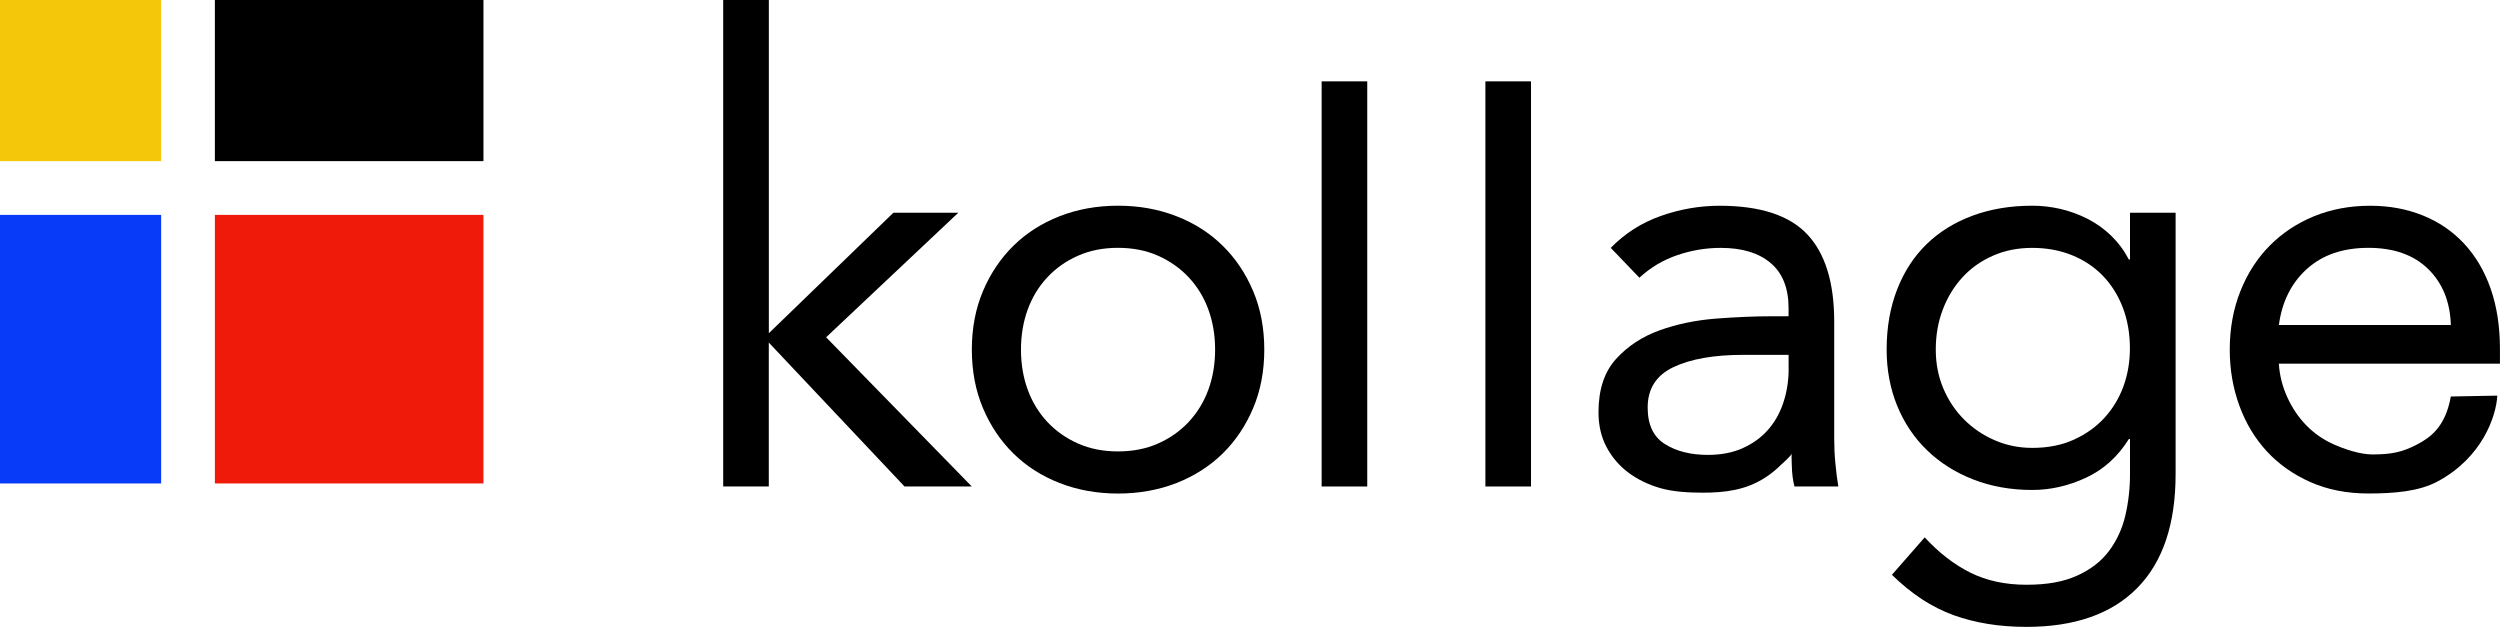 <?xml version="1.0" encoding="UTF-8"?><svg id="Capa_2" xmlns="http://www.w3.org/2000/svg" viewBox="0 0 553.1 138.69"><defs><style>.cls-1{fill:#f4c70b;}.cls-2{fill:#ef1a0a;}.cls-3{fill:#083bf7;}</style></defs><g id="Capa_1-2"><g><g><path d="m160.01,0h10.09v73.72l27.56-26.66h14.36l-29.25,27.56,32.22,33h-14.88l-30.02-31.83v31.83h-10.09V0Z"/><path d="m215.01,77.35c0-4.74.82-9.06,2.46-12.94,1.64-3.88,3.88-7.22,6.73-10.03,2.85-2.8,6.25-4.98,10.22-6.54,3.97-1.55,8.28-2.33,12.94-2.33s8.97.78,12.94,2.33c3.97,1.55,7.38,3.73,10.22,6.54,2.85,2.8,5.09,6.15,6.73,10.03,1.64,3.88,2.46,8.2,2.46,12.94s-.82,9.06-2.46,12.94c-1.64,3.88-3.88,7.23-6.73,10.03-2.85,2.8-6.26,4.98-10.22,6.54-3.97,1.55-8.28,2.33-12.94,2.33s-8.97-.78-12.94-2.33c-3.97-1.55-7.38-3.73-10.22-6.54-2.85-2.8-5.09-6.15-6.73-10.03-1.64-3.88-2.46-8.2-2.46-12.94Zm10.87,0c0,3.19.5,6.15,1.49,8.86.99,2.72,2.44,5.09,4.33,7.12,1.9,2.03,4.16,3.62,6.79,4.79,2.63,1.17,5.58,1.75,8.86,1.75s6.23-.58,8.86-1.75c2.63-1.16,4.9-2.76,6.79-4.79,1.9-2.03,3.34-4.4,4.34-7.12.99-2.72,1.49-5.67,1.49-8.86s-.5-6.15-1.49-8.86c-.99-2.72-2.44-5.09-4.34-7.12-1.9-2.03-4.16-3.62-6.79-4.79-2.63-1.17-5.59-1.75-8.86-1.75s-6.23.58-8.86,1.75c-2.63,1.16-4.9,2.76-6.79,4.79-1.9,2.03-3.34,4.4-4.33,7.12-.99,2.72-1.49,5.67-1.49,8.86Z"/><path d="m292.4,18h10.09v89.63h-10.09V18Z"/><path d="m328.63,18h10.09v89.63h-10.09V18Z"/><path d="m356.37,54.83c3.11-3.19,6.79-5.54,11.06-7.05,4.27-1.51,8.61-2.26,13.01-2.26,8.97,0,15.44,2.11,19.41,6.34,3.97,4.23,5.95,10.66,5.95,19.28v26.01c0,1.73.08,3.52.26,5.37.17,1.86.39,3.56.65,5.11h-9.71c-.35-1.38-.54-2.91-.58-4.59-.04-1.68-.06-1.42-.06-2.72,0,.51-1.95,2.12-2.34,2.52-1.06,1.07-2.25,2.03-3.52,2.84-4.28,2.76-8.87,3.32-13.84,3.32-3.11,0-6.51-.21-9.23-.98s-5.09-1.92-7.12-3.43c-2.03-1.51-3.65-3.38-4.85-5.63-1.21-2.24-1.81-4.83-1.81-7.76,0-5,1.29-8.93,3.88-11.78,2.59-2.85,5.8-4.96,9.64-6.34,3.84-1.38,7.98-2.24,12.42-2.59,4.44-.34,8.52-.52,12.23-.52h3.88v-1.81c0-4.4-1.32-7.72-3.95-9.96-2.63-2.24-6.32-3.36-11.06-3.36-3.28,0-6.49.54-9.64,1.62-3.15,1.08-5.93,2.74-8.35,4.98l-6.34-6.6Zm29.25,23.68c-6.47,0-11.6.91-15.4,2.72-3.8,1.81-5.69,4.79-5.69,8.93,0,3.8,1.27,6.49,3.82,8.09,2.54,1.6,5.71,2.39,9.51,2.39,2.93,0,5.5-.5,7.7-1.49,2.2-.99,4.03-2.31,5.5-3.95,1.47-1.64,2.59-3.56,3.36-5.76.78-2.2,1.21-4.55,1.29-7.05v-3.88h-10.09Z"/><path d="m481.33,104.91c0,11.04-2.83,19.43-8.48,25.17-5.65,5.74-13.83,8.61-24.52,8.61-5.95,0-11.32-.86-16.11-2.59-4.79-1.73-9.34-4.7-13.65-8.93l7.25-8.28c3.19,3.45,6.58,6.06,10.16,7.83,3.58,1.77,7.7,2.65,12.36,2.65s8.22-.67,11.19-2.01c2.98-1.34,5.33-3.15,7.05-5.44,1.72-2.29,2.93-4.9,3.62-7.83.69-2.93,1.04-6,1.04-9.19v-7.76h-.26c-2.42,3.88-5.56,6.73-9.45,8.54-3.88,1.81-7.85,2.72-11.91,2.72-4.75,0-9.1-.78-13.07-2.33-3.97-1.55-7.38-3.71-10.22-6.47-2.85-2.76-5.05-6.04-6.6-9.83-1.55-3.8-2.33-7.94-2.33-12.42,0-4.92.78-9.36,2.33-13.33,1.55-3.97,3.73-7.31,6.54-10.03,2.8-2.72,6.19-4.81,10.16-6.28,3.97-1.47,8.37-2.2,13.2-2.2,2.07,0,4.14.24,6.21.71,2.07.48,4.08,1.21,6.02,2.2,1.94.99,3.69,2.24,5.24,3.75,1.55,1.51,2.85,3.26,3.88,5.24h.26v-10.35h10.09v57.85Zm-53.06-27.56c0,3.11.56,5.98,1.68,8.61,1.12,2.63,2.65,4.92,4.59,6.86,1.94,1.94,4.21,3.47,6.79,4.59,2.59,1.12,5.35,1.68,8.28,1.68,3.45,0,6.51-.6,9.19-1.81,2.67-1.21,4.94-2.82,6.79-4.85,1.85-2.03,3.26-4.36,4.21-6.99.95-2.63,1.42-5.41,1.42-8.35,0-3.28-.52-6.28-1.55-8.99-1.04-2.72-2.5-5.07-4.4-7.05-1.9-1.98-4.19-3.51-6.86-4.59-2.67-1.08-5.61-1.62-8.8-1.62s-6.1.58-8.73,1.75c-2.63,1.16-4.88,2.76-6.73,4.79-1.86,2.03-3.3,4.4-4.33,7.12-1.04,2.72-1.55,5.67-1.55,8.86Z"/><path d="m552.51,87.52c-.27,4.71-3.41,13.72-13.18,18.98-4.13,2.23-9.66,2.68-15.35,2.68-4.75,0-9.02-.84-12.81-2.52-3.8-1.68-7.01-3.95-9.64-6.79-2.63-2.85-4.66-6.21-6.08-10.09-1.42-3.88-2.14-8.02-2.14-12.42,0-4.66.78-8.95,2.33-12.88,1.55-3.92,3.71-7.29,6.47-10.09,2.76-2.8,6.04-4.98,9.83-6.54,3.8-1.55,7.94-2.33,12.42-2.33,4.23,0,8.11.71,11.65,2.14,3.54,1.42,6.58,3.49,9.12,6.21,2.54,2.72,4.51,6.04,5.89,9.96,1.38,3.93,2.07,8.39,2.07,13.39v3.24h-48.92c.17,2.59.8,5.07,1.88,7.44,1.08,2.37,2.48,4.44,4.21,6.21,1.72,1.77,3.75,3.17,6.08,4.21s5.78,2.22,8.54,2.22c4.4,0,6.68-.57,9.71-2.12,3.02-1.55,6.43-3.89,7.63-10.7l10.28-.19Zm-10.28-15.61c-.17-5.18-1.86-9.32-5.05-12.42-3.19-3.11-7.59-4.66-13.2-4.66s-10.14,1.55-13.59,4.66c-3.45,3.11-5.52,7.25-6.21,12.42h38.05Z"/></g><g><rect class="cls-1" width="35.65" height="35.65"/><rect x="47.54" width="59.42" height="35.65"/><rect class="cls-3" y="47.54" width="35.65" height="59.42"/><rect class="cls-2" x="47.54" y="47.54" width="59.42" height="59.42"/></g></g></g></svg>